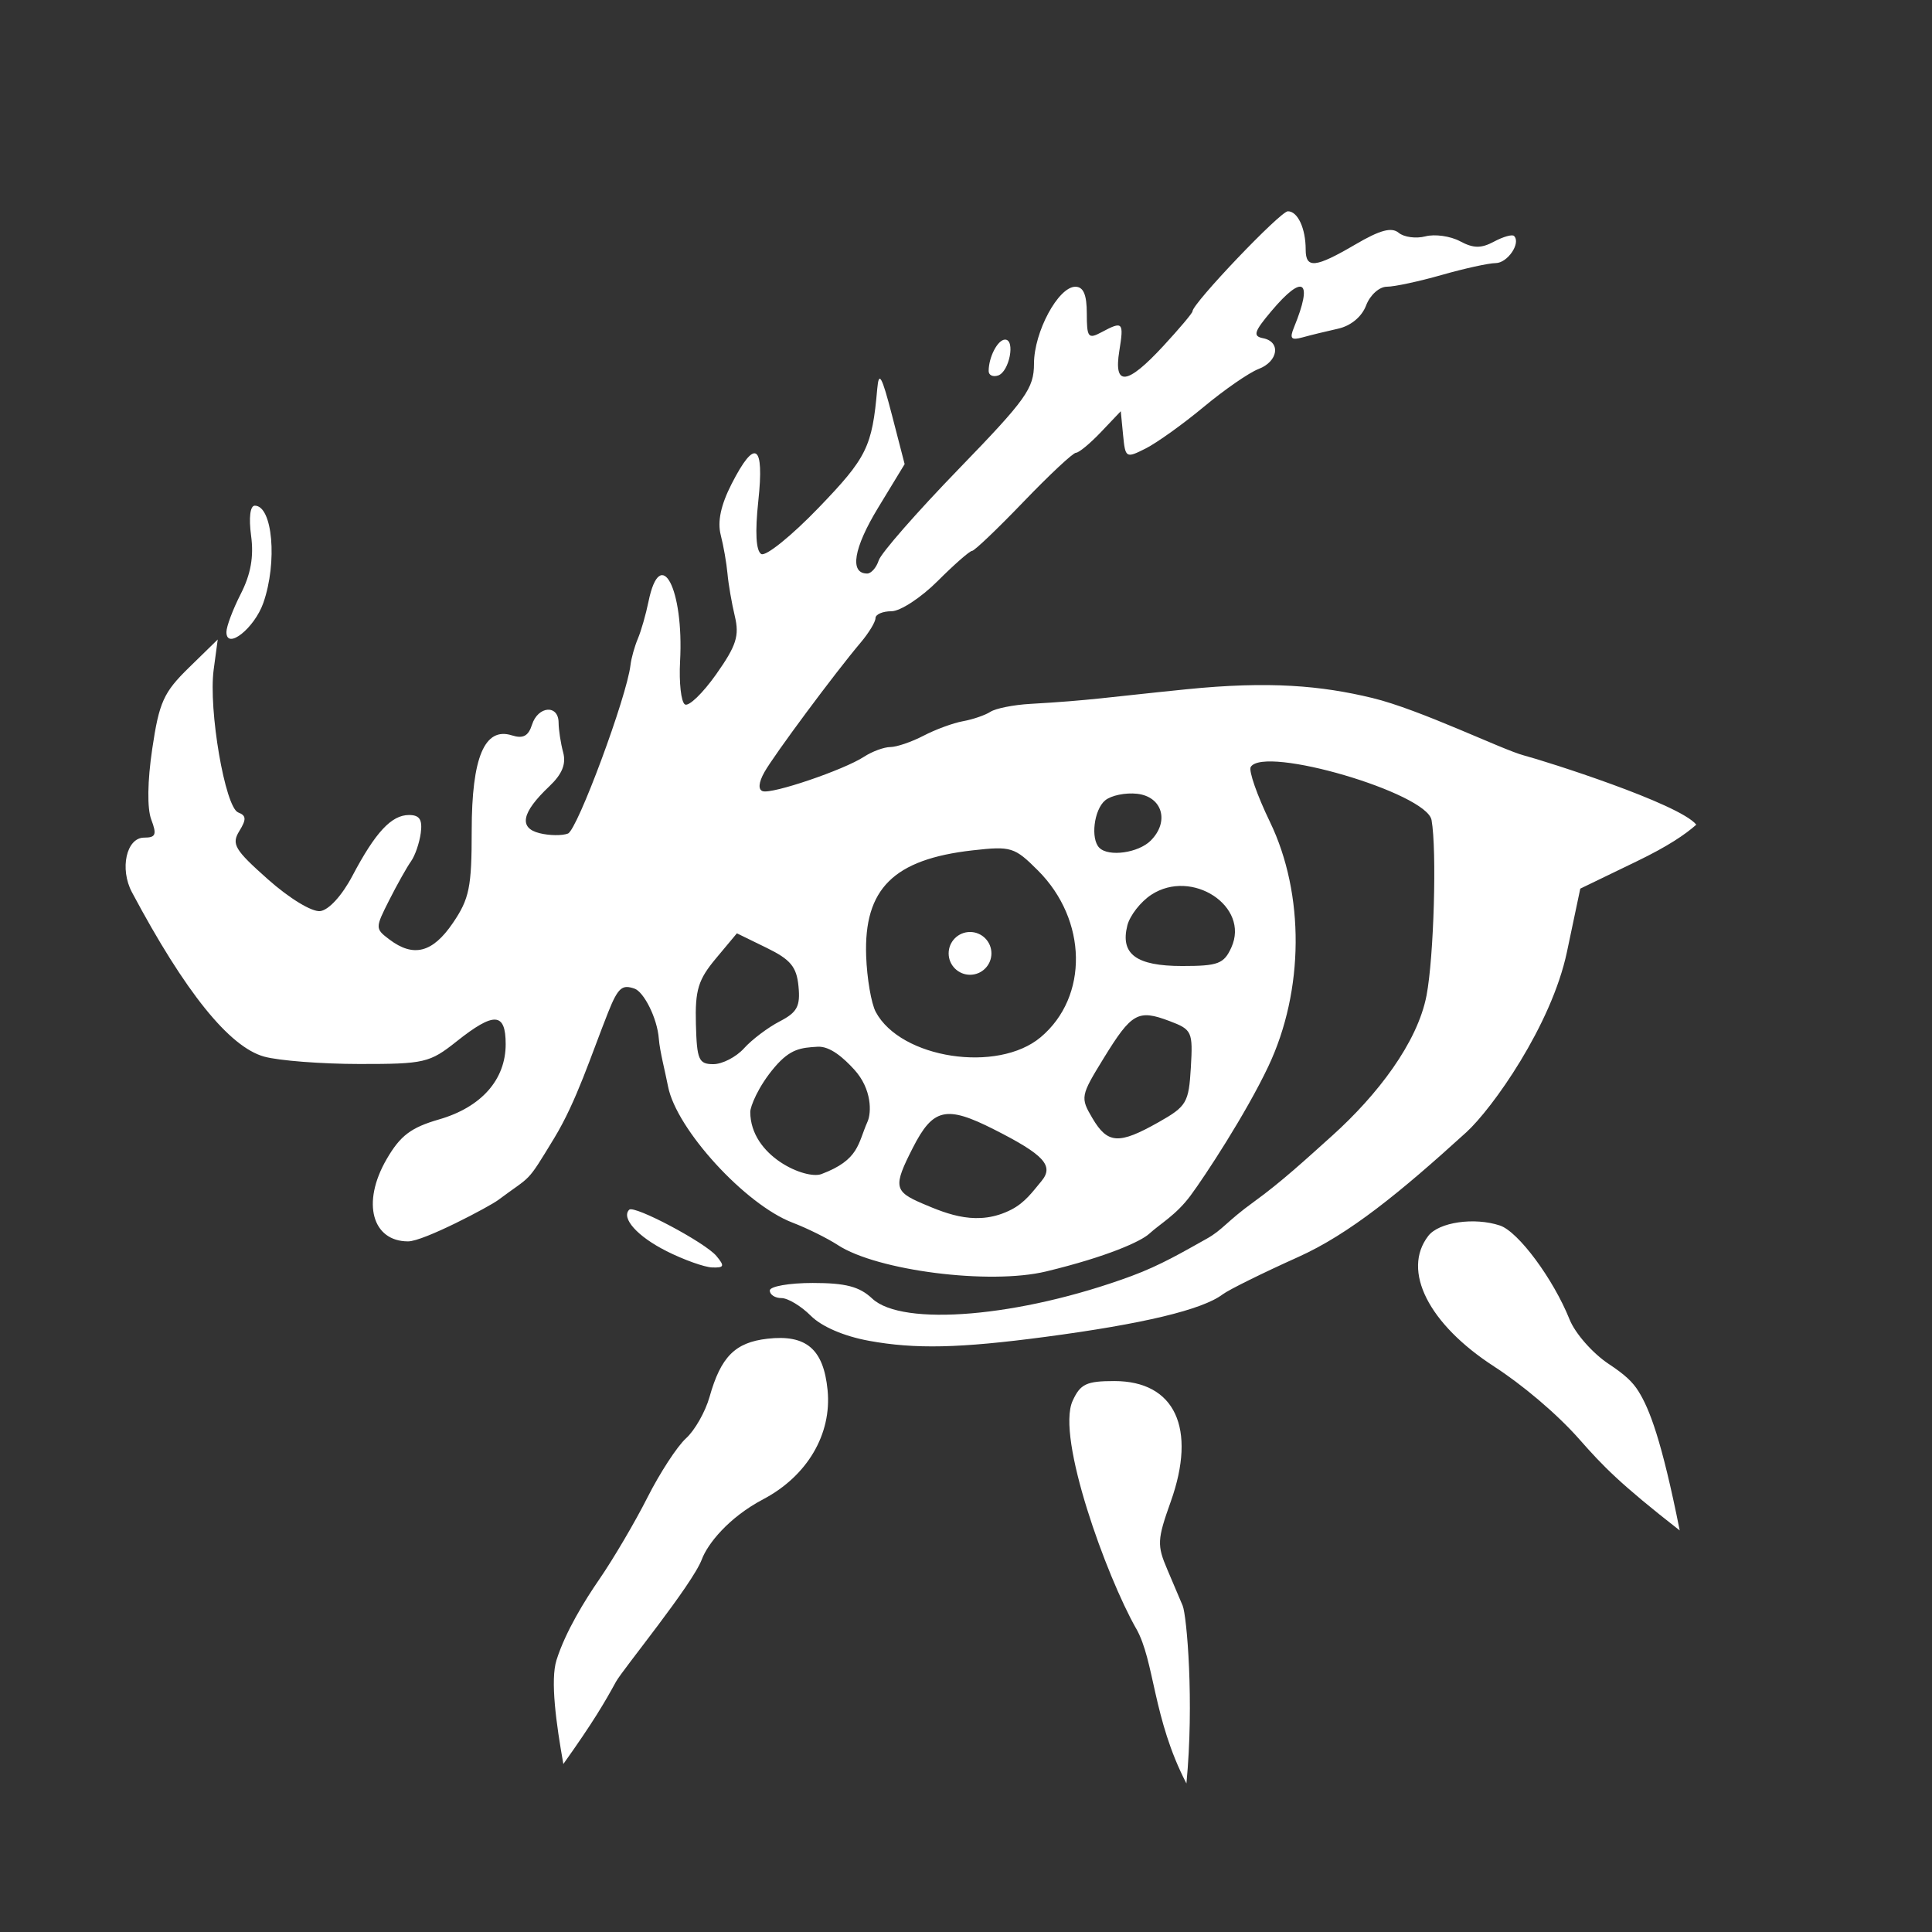 <?xml version="1.0" encoding="UTF-8" standalone="no"?>
<!-- Created with Inkscape (http://www.inkscape.org/) -->

<svg
   xmlns:dc="http://purl.org/dc/elements/1.1/"
   xmlns:cc="http://creativecommons.org/ns#"
   xmlns:rdf="http://www.w3.org/1999/02/22-rdf-syntax-ns#"
   xmlns:svg="http://www.w3.org/2000/svg"
   xmlns="http://www.w3.org/2000/svg"
   xmlns:sodipodi="http://sodipodi.sourceforge.net/DTD/sodipodi-0.dtd"
   xmlns:inkscape="http://www.inkscape.org/namespaces/inkscape"
   width="67.733mm"
   height="67.733mm"
   viewBox="0 0 67.733 67.733"
   version="1.1"
   id="svg8"
   inkscape:version="0.92.4 (5da689c313, 2019-01-14)"
   sodipodi:docname="detect-magic.svg">
  <rect x="0" y="0" width="67.733" height="67.733" fill="#333333" stroke="none"/>
  <defs
     id="defs2" />
  <sodipodi:namedview
     id="base"
     pagecolor="#ffffff"
     bordercolor="#666666"
     borderopacity="1.0"
     inkscape:pageopacity="0.0"
     inkscape:pageshadow="2"
     inkscape:zoom="2.8"
     inkscape:cx="149.73662"
     inkscape:cy="123.17469"
     inkscape:document-units="mm"
     inkscape:current-layer="layer1"
     showgrid="false"
     inkscape:pagecheckerboard="true"
     inkscape:window-width="1850"
     inkscape:window-height="1016"
     inkscape:window-x="70"
     inkscape:window-y="27"
     inkscape:window-maximized="1" />
  <g
     inkscape:label="Layer 1"
     inkscape:groupmode="layer"
     id="layer1"
     transform="translate(76.2,-49.955)">
    <path
       style="fill:#ffffff;fill-opacity:1;stroke-width:0.265"
       d="m -56.45,111.796 c -0.253,-1.414 -0.461,-2.941 -0.24,-3.641 0.318,-1.007 1.003,-2.109 1.498,-2.828 0.495,-0.719 1.256,-2.013 1.691,-2.874 0.435,-0.861 1.043,-1.793 1.35,-2.071 0.308,-0.278 0.68,-0.933 0.827,-1.455 0.396,-1.406 0.895,-1.908 2.025,-2.038 1.363,-0.157 1.971,0.36 2.113,1.801 0.152,1.543 -0.713,3.012 -2.254,3.825 -1.238,0.653 -1.958,1.583 -2.153,2.105 -0.334,0.891 -2.784,3.877 -3.011,4.293 -0.391,0.715 -0.793,1.407 -1.845,2.884 z m 20.079,-4.75 c -1.032,-1.815 -2.809,-6.694 -2.225,-7.978 0.271,-0.594 0.482,-0.695 1.465,-0.695 2.122,0 2.894,1.653 1.975,4.228 -0.475,1.331 -0.485,1.527 -0.119,2.381 0.219,0.512 0.461,1.081 0.537,1.265 0.145,0.352 0.408,3.377 0.132,6.233 -1.187,-2.285 -1.111,-4.287 -1.764,-5.435 z m 12.557,-9.181 c -2.303,-1.487 -3.251,-3.365 -2.313,-4.581 0.372,-0.482 1.616,-0.663 2.513,-0.364 0.643,0.214 1.872,1.873 2.442,3.296 0.195,0.487 0.811,1.186 1.371,1.557 0.559,0.37 0.837,0.624 1.05,0.968 0.374,0.605 0.802,1.676 1.439,4.869 -2.105,-1.643 -2.693,-2.26 -3.51,-3.187 -0.816,-0.928 -2.047,-1.947 -2.992,-2.557 z m -21.923,-0.904 c -0.876,-0.16 -1.656,-0.496 -2.038,-0.878 -0.341,-0.341 -0.803,-0.619 -1.028,-0.619 -0.225,0 -0.409,-0.119 -0.409,-0.265 0,-0.146 0.677,-0.265 1.504,-0.265 1.158,0 1.639,0.126 2.088,0.548 1.052,0.988 5.165,0.656 9.081,-0.789 1.039,-0.383 1.835,-0.86 2.644,-1.31 0.558,-0.31 0.694,-0.601 1.651,-1.292 0.957,-0.691 1.82,-1.485 2.762,-2.333 1.558,-1.404 2.976,-3.24 3.295,-4.908 0.257,-1.347 0.364,-5.089 0.175,-6.145 -0.17,-0.951 -5.868,-2.624 -6.339,-1.862 -0.08,0.129 0.222,0.994 0.671,1.922 1.225,2.531 1.203,5.922 -0.055,8.577 -0.79,1.667 -2.229,3.858 -2.726,4.527 -0.51,0.687 -1.045,0.972 -1.453,1.343 -0.286,0.26 -1.438,0.793 -3.612,1.318 -1.973,0.476 -5.923,-0.025 -7.304,-0.927 -0.364,-0.237 -1.078,-0.591 -1.587,-0.785 -1.656,-0.632 -4.07,-3.273 -4.362,-4.772 -0.098,-0.506 -0.292,-1.25 -0.323,-1.668 -0.055,-0.739 -0.532,-1.655 -0.855,-1.764 -0.418,-0.142 -0.567,-0.065 -0.923,0.833 -0.608,1.532 -1.105,3.116 -1.888,4.405 -1.001,1.647 -0.766,1.275 -1.968,2.175 -0.298,0.223 -2.61,1.449 -3.159,1.449 -1.245,0 -1.646,-1.34 -0.749,-2.885 0.479,-0.825 0.851,-1.106 1.84,-1.392 1.479,-0.428 2.332,-1.392 2.332,-2.637 0,-1.119 -0.405,-1.142 -1.72,-0.097 -0.945,0.751 -1.128,0.794 -3.41,0.792 -1.326,-7.94e-4 -2.828,-0.117 -3.338,-0.259 -1.223,-0.34 -2.773,-2.266 -4.634,-5.761 -0.438,-0.822 -0.195,-1.916 0.426,-1.916 0.409,0 0.451,-0.106 0.251,-0.633 -0.148,-0.39 -0.135,-1.344 0.035,-2.487 0.242,-1.63 0.398,-1.974 1.285,-2.84 l 1.01,-0.986 -0.142,1.056 c -0.188,1.4 0.401,4.831 0.859,5.007 0.285,0.109 0.293,0.242 0.039,0.654 -0.281,0.457 -0.164,0.654 1.005,1.692 0.754,0.67 1.542,1.148 1.832,1.113 0.3,-0.036 0.765,-0.546 1.129,-1.237 0.805,-1.526 1.369,-2.132 1.983,-2.132 0.371,0 0.476,0.16 0.413,0.632 -0.047,0.348 -0.2,0.794 -0.342,0.992 -0.141,0.198 -0.485,0.809 -0.762,1.357 -0.497,0.982 -0.497,1.003 0.002,1.381 0.847,0.641 1.517,0.468 2.227,-0.575 0.579,-0.85 0.661,-1.256 0.661,-3.239 0,-2.572 0.453,-3.644 1.41,-3.34 0.39,0.124 0.577,0.025 0.703,-0.372 0.209,-0.66 0.928,-0.719 0.933,-0.077 0.002,0.255 0.074,0.725 0.16,1.045 0.11,0.409 -0.035,0.763 -0.486,1.191 -0.969,0.917 -1.081,1.457 -0.342,1.642 0.343,0.086 0.791,0.092 0.996,0.013 0.331,-0.127 2.067,-4.806 2.193,-5.909 0.027,-0.236 0.143,-0.651 0.257,-0.921 0.115,-0.27 0.283,-0.857 0.374,-1.303 0.415,-2.027 1.245,-0.455 1.107,2.096 -0.04,0.748 0.036,1.427 0.17,1.51 0.134,0.083 0.627,-0.393 1.096,-1.057 0.709,-1.005 0.818,-1.348 0.653,-2.039 -0.109,-0.457 -0.225,-1.129 -0.257,-1.493 -0.033,-0.364 -0.139,-0.973 -0.237,-1.353 -0.12,-0.467 0.003,-1.046 0.38,-1.786 0.824,-1.615 1.153,-1.408 0.938,0.593 -0.118,1.099 -0.082,1.748 0.102,1.862 0.155,0.096 1.06,-0.634 2.011,-1.621 1.693,-1.758 1.878,-2.133 2.057,-4.177 0.056,-0.632 0.16,-0.444 0.515,0.926 l 0.445,1.72 -0.932,1.533 c -0.86,1.415 -1.007,2.303 -0.381,2.303 0.14,0 0.323,-0.208 0.405,-0.463 0.082,-0.255 1.341,-1.692 2.796,-3.194 2.376,-2.452 2.646,-2.83 2.647,-3.704 0.001,-1.111 0.853,-2.693 1.45,-2.693 0.282,0 0.401,0.276 0.401,0.935 0,0.843 0.051,0.908 0.512,0.661 0.753,-0.403 0.792,-0.362 0.628,0.652 -0.205,1.261 0.27,1.207 1.547,-0.176 0.56,-0.606 1.018,-1.15 1.018,-1.209 0,-0.278 3.08,-3.509 3.345,-3.509 0.345,-1.68e-4 0.624,0.6 0.624,1.344 0,0.676 0.34,0.64 1.744,-0.182 0.863,-0.506 1.267,-0.614 1.516,-0.408 0.187,0.155 0.609,0.211 0.938,0.125 0.329,-0.086 0.874,-0.009 1.21,0.17 0.474,0.254 0.742,0.257 1.196,0.014 0.322,-0.172 0.637,-0.261 0.701,-0.197 0.248,0.248 -0.227,0.949 -0.646,0.951 -0.243,0.001 -1.093,0.188 -1.888,0.415 -0.796,0.227 -1.662,0.413 -1.925,0.413 -0.265,0 -0.589,0.291 -0.727,0.654 -0.152,0.4 -0.535,0.718 -0.986,0.818 -0.405,0.09 -0.963,0.226 -1.24,0.303 -0.407,0.112 -0.464,0.044 -0.301,-0.355 0.678,-1.653 0.327,-1.898 -0.799,-0.56 -0.605,0.718 -0.652,0.874 -0.288,0.945 0.635,0.125 0.533,0.817 -0.159,1.08 -0.327,0.125 -1.191,0.721 -1.918,1.326 -0.728,0.605 -1.644,1.261 -2.036,1.459 -0.695,0.351 -0.715,0.338 -0.794,-0.473 l -0.081,-0.832 -0.692,0.728 c -0.38,0.4 -0.776,0.728 -0.879,0.728 -0.103,0 -0.931,0.774 -1.84,1.72 -0.909,0.946 -1.72,1.72 -1.802,1.72 -0.082,0 -0.625,0.476 -1.207,1.058 -0.582,0.582 -1.31,1.058 -1.619,1.058 -0.308,0 -0.56,0.109 -0.56,0.242 0,0.133 -0.235,0.52 -0.523,0.86 -0.895,1.058 -3.033,3.936 -3.372,4.54 -0.202,0.36 -0.224,0.61 -0.06,0.666 0.325,0.112 2.839,-0.742 3.55,-1.205 0.287,-0.187 0.704,-0.341 0.926,-0.342 0.222,-9e-4 0.746,-0.18 1.163,-0.397 0.417,-0.218 1.04,-0.447 1.385,-0.509 0.344,-0.062 0.777,-0.211 0.961,-0.33 0.184,-0.119 0.811,-0.244 1.393,-0.277 2.145,-0.123 2.64,-0.226 5.476,-0.512 2.907,-0.294 4.731,-0.128 6.521,0.305 1.684,0.407 4.55,1.812 5.31,2.013 0.765,0.202 5.444,1.687 6.047,2.428 -0.387,0.344 -0.994,0.757 -2.085,1.284 l -1.983,0.959 -0.467,2.216 c -0.544,2.581 -2.622,5.501 -3.532,6.329 -2.326,2.115 -4.098,3.564 -5.895,4.372 -1.237,0.556 -2.428,1.144 -2.646,1.309 -0.715,0.538 -2.79,1.035 -6.218,1.489 -3.013,0.399 -4.558,0.433 -6.182,0.137 z m 4.995,-4.6 c 0.482,-0.248 0.749,-0.634 1.049,-0.992 0.455,-0.543 0.104,-0.927 -1.664,-1.821 -1.672,-0.846 -2.133,-0.741 -2.84,0.646 -0.692,1.357 -0.662,1.529 0.342,1.958 0.897,0.383 1.946,0.809 3.113,0.209 z m -6.662,-1.244 c 1.336,-0.502 1.275,-1.071 1.618,-1.838 0.139,-0.31 0.162,-1.141 -0.47,-1.831 -0.359,-0.392 -0.836,-0.823 -1.281,-0.796 -0.59,0.035 -0.952,0.071 -1.499,0.709 -0.594,0.693 -0.861,1.398 -0.861,1.576 0.005,1.565 1.952,2.383 2.493,2.18 z m 11.817,-1.816 c 0.989,-0.559 1.063,-0.685 1.136,-1.918 0.074,-1.262 0.042,-1.333 -0.747,-1.631 -1.105,-0.417 -1.328,-0.292 -2.306,1.298 -0.815,1.326 -0.826,1.382 -0.396,2.11 0.532,0.901 0.925,0.925 2.312,0.141 z m -14.528,-2.595 c 0.277,-0.306 0.838,-0.729 1.247,-0.941 0.616,-0.318 0.73,-0.53 0.662,-1.23 -0.066,-0.686 -0.277,-0.94 -1.121,-1.352 -0.346,-0.169 -1.039,-0.507 -1.039,-0.507 0,0 -0.491,0.588 -0.737,0.883 -0.62,0.742 -0.731,1.107 -0.7,2.293 0.033,1.259 0.099,1.411 0.611,1.411 0.316,0 0.8,-0.25 1.077,-0.556 z m 10.401,-0.389 c 1.683,-1.416 1.639,-4.108 -0.096,-5.843 -0.823,-0.823 -0.941,-0.859 -2.291,-0.707 -2.772,0.313 -3.816,1.349 -3.733,3.705 0.028,0.784 0.179,1.667 0.337,1.961 0.875,1.635 4.274,2.154 5.783,0.884 z m 6.683,-3.145 c 0.656,-1.44 -1.382,-2.781 -2.807,-1.848 -0.375,0.246 -0.753,0.731 -0.84,1.079 -0.252,1.003 0.312,1.419 1.923,1.419 1.261,0 1.463,-0.076 1.725,-0.651 z m -2.826,-3.748 c 0.663,-0.663 0.41,-1.538 -0.474,-1.64 -0.409,-0.047 -0.915,0.057 -1.124,0.231 -0.392,0.325 -0.518,1.349 -0.204,1.662 0.327,0.327 1.37,0.18 1.803,-0.253 z m -16.984,14.389 c -1.009,-0.507 -1.591,-1.155 -1.3,-1.447 0.172,-0.172 2.667,1.151 3.058,1.623 0.295,0.355 0.273,0.415 -0.149,0.401 -0.272,-0.009 -0.997,-0.268 -1.61,-0.576 z M -68.262,72.113 c 0,-0.193 0.226,-0.794 0.503,-1.337 0.352,-0.691 0.461,-1.303 0.362,-2.04 -0.085,-0.635 -0.033,-1.053 0.13,-1.053 0.624,0 0.798,1.978 0.3,3.406 -0.311,0.891 -1.295,1.671 -1.295,1.025 z m 26.723,-9.15 c 0,-0.491 0.319,-1.102 0.576,-1.102 0.368,0 0.148,1.129 -0.245,1.258 -0.182,0.06 -0.331,-0.01 -0.331,-0.156 z"
       id="path907"
       inkscape:connector-curvature="0"
       sodipodi:nodetypes="cssscccscsscscsscccssscssscsscsssscsssscccscssccscsssssscssscssscsscscccccscccssscsccccccssscsccccscsscccscscsssccssssccccccsscccscccccscsscscsscscccccccssscscsssssccssssssssssssssssssssssscssssccsccccssssssssssscccssscssssscs" />
    <circle
       style="fill:#ffffff;fill-opacity:1;stroke:none;stroke-width:0.182;stroke-linecap:butt;stroke-miterlimit:4;stroke-dasharray:none;stroke-dashoffset:0;stroke-opacity:1"
       id="path911"
       cx="-42.192"
       cy="83.379"
       r="0.75" />
  </g>
</svg>
